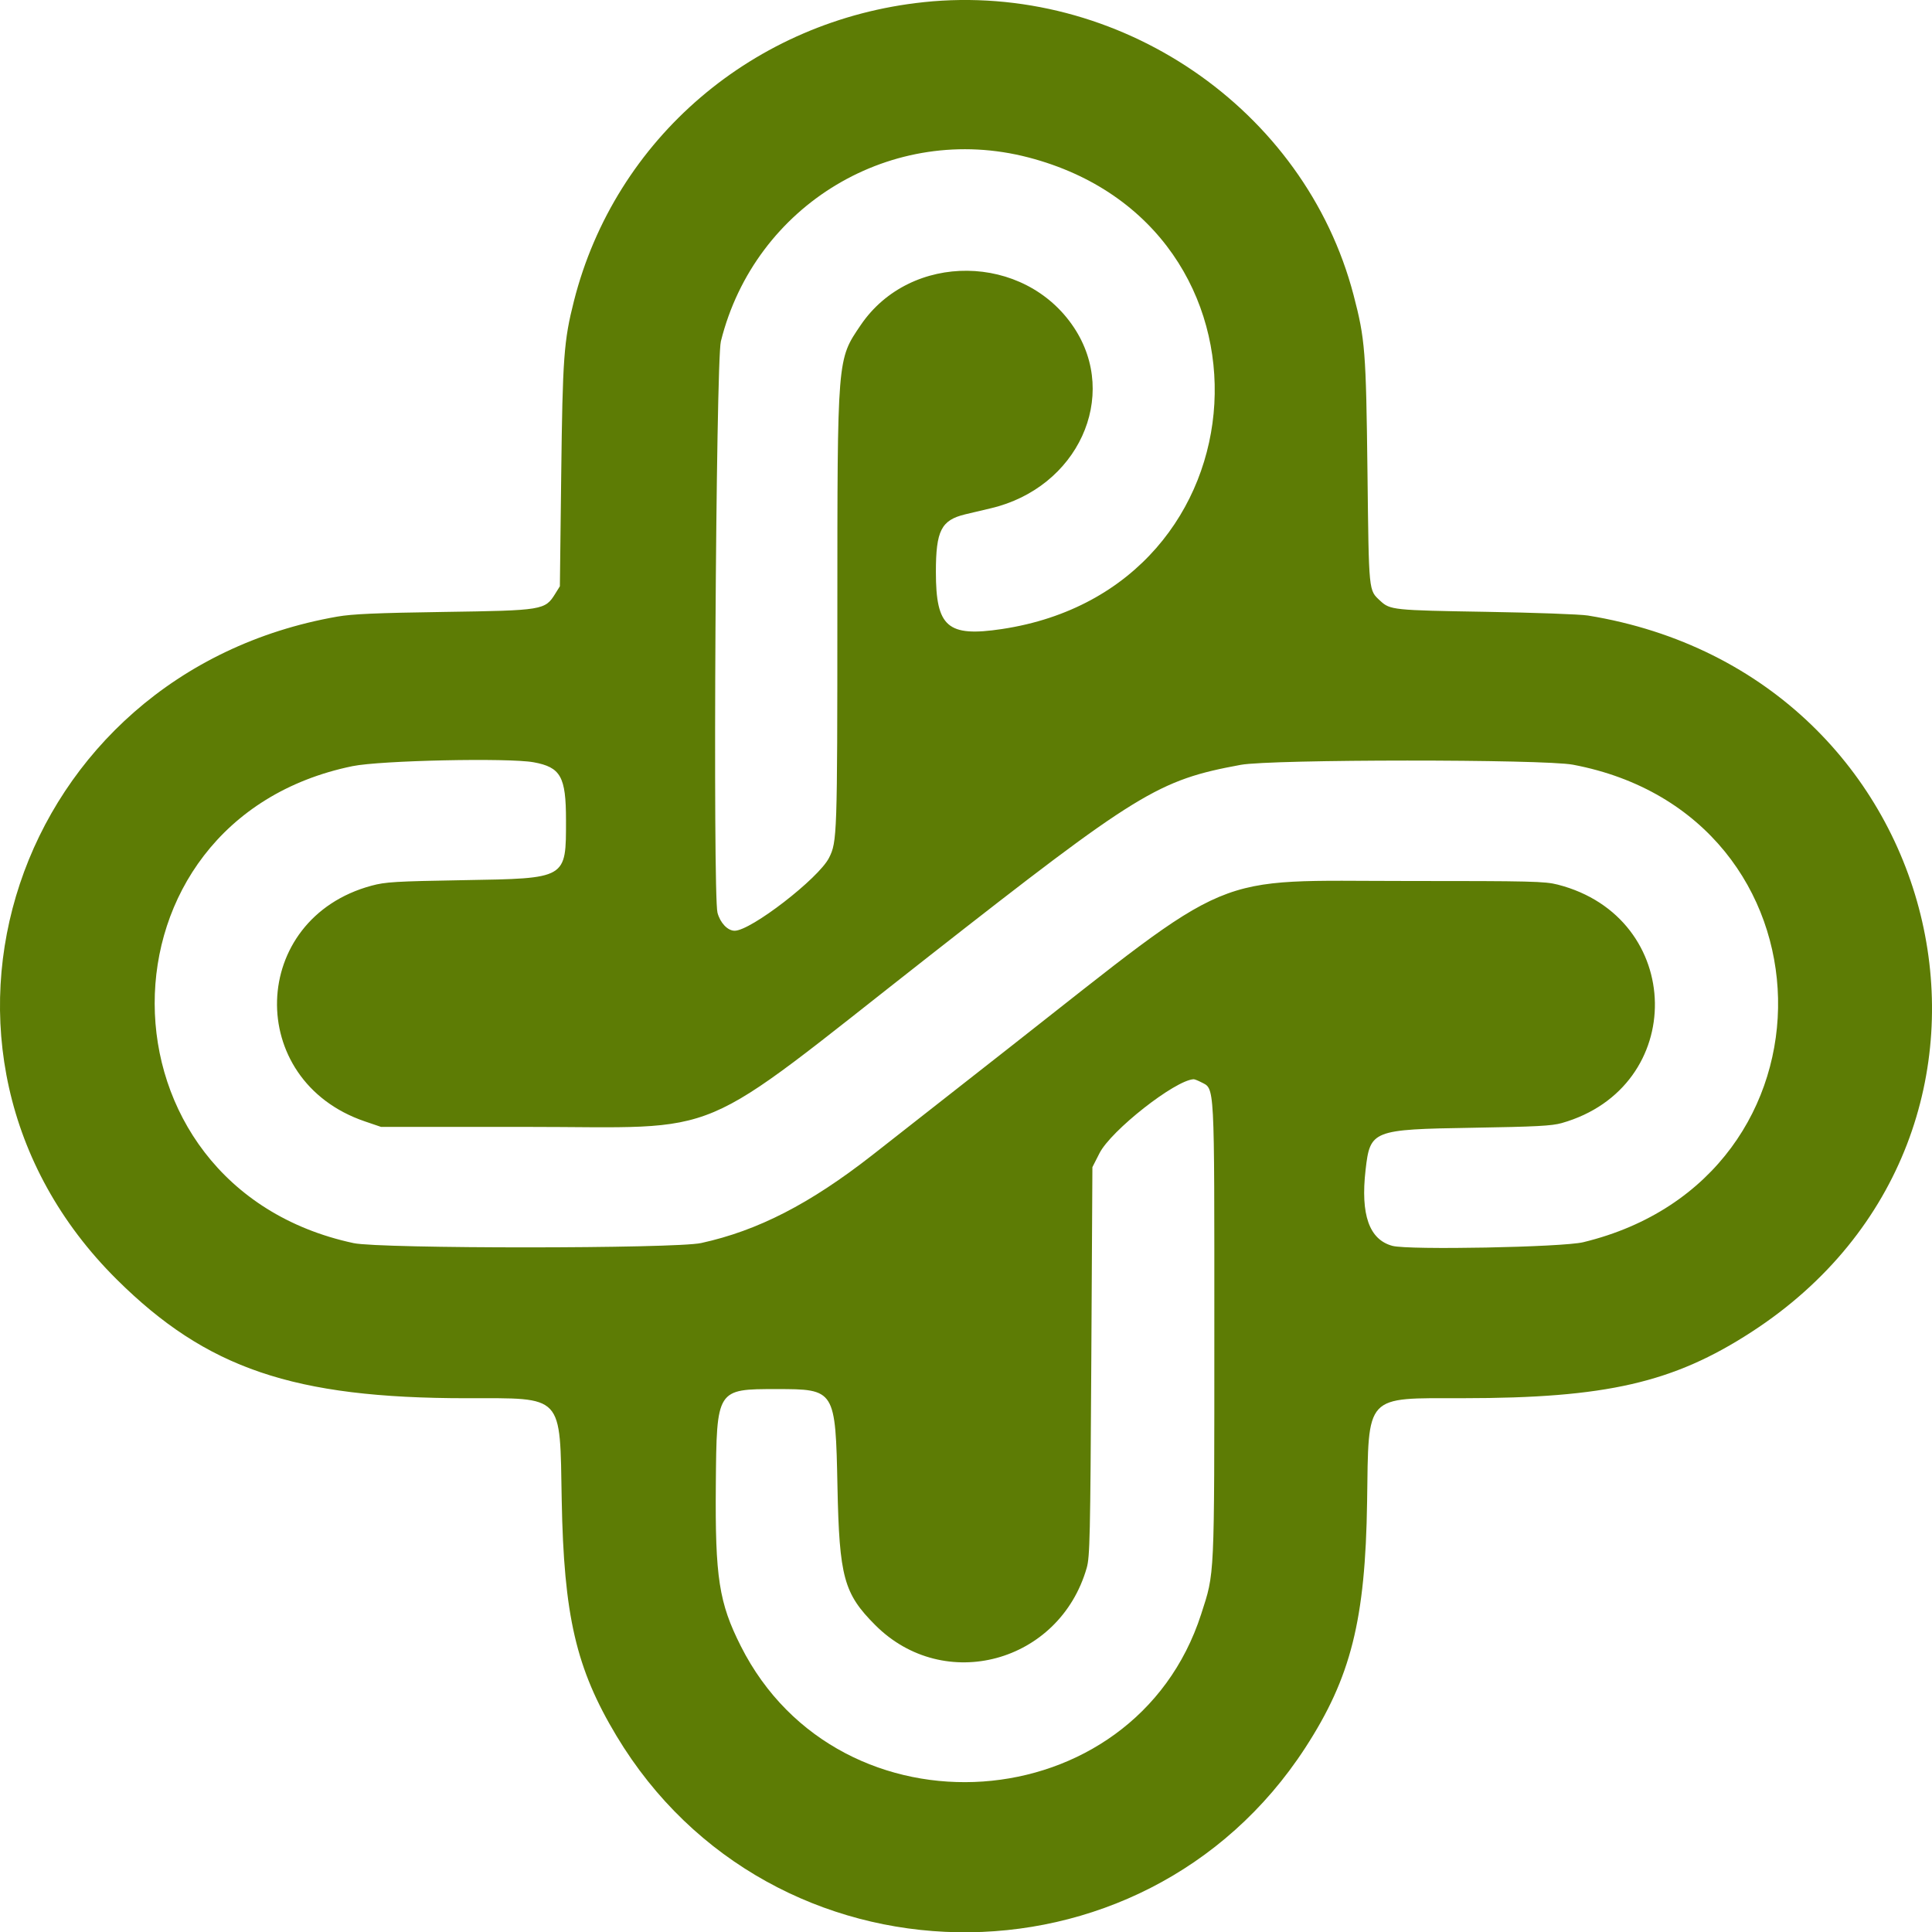 <?xml version="1.0" encoding="UTF-8"?>
<svg id="svg" width="380.24" height="380.3" version="1.1" viewBox="0 0 380.24 380.3" xmlns="http://www.w3.org/2000/svg">
 <path d="m181.79 0.427c-33.408 3.513-60.731 26.858-68.83 58.809-1.993 7.864-2.229 11.088-2.508 34.348l-0.262 21.8-0.915 1.472c-2.006 3.225-2.405 3.29-21.885 3.579-13.318 0.198-18.058 0.405-21 0.92-63.659 11.128-88.492 85.697-43.436 130.43 17.701 17.573 34.819 23.392 68.836 23.401 19.292 5e-3 18.383-0.963 18.762 19.999 0.413 22.833 2.821 33.206 10.789 46.473 30.324 50.489 103.46 51.744 135.55 2.327 8.987-13.841 11.832-25.159 12.17-48.4 0.31-21.393-0.611-20.398 18.883-20.404 28.171-8e-3 41.363-3.036 56.771-13.029 60.434-39.2 39.861-129.3-32.197-141.01-1.498-0.244-10.554-0.572-20.124-0.73-18.195-0.3-18.812-0.365-20.738-2.158-2.314-2.154-2.24-1.412-2.521-25.273-0.282-23.921-0.462-26.213-2.735-34.904-9.603-36.723-46.239-61.687-84.606-57.653m20.6 30.557c51.679 13.47 47.669 84.89-5.212 92.823-10.697 1.605-12.988-0.375-12.988-11.223 0-8.147 1.047-10.21 5.76-11.35 0.792-0.192 3.06-0.729 5.04-1.193 17.112-4.017 25.385-22.004 16.366-35.587-9.745-14.677-32.155-14.927-41.964-0.467-4.647 6.852-4.585 6.084-4.594 56.477-8e-3 44.069-0.047 45.221-1.641 48.372-2.048 4.05-15.378 14.348-18.572 14.348-1.374 0-2.839-1.533-3.378-3.538-0.947-3.517-0.327-108.47 0.664-112.46 6.699-26.948 33.806-43.162 60.519-36.2m-97.373 119.04c5.333 0.977 6.373 2.831 6.373 11.365 0 11.646 0.27 11.488-20.2 11.84-13.391 0.23-15.329 0.346-18.062 1.083-24.123 6.5-25.041 38.315-1.338 46.387l3.2 1.09 28.4-2e-3c40.225-3e-3 32.332 3.332 79.372-33.537 41.239-32.323 45.133-34.714 61.428-37.719 5.998-1.106 59.552-1.129 65.384-0.027 52.715 9.953 54.246 81.35 2.016 93.981-4.097 0.99-34.384 1.57-37.547 0.718-4.567-1.229-6.296-6.117-5.286-14.943 0.895-7.82 1.296-7.978 21.033-8.302 12.497-0.206 15.622-0.37 17.575-0.924 24.857-7.054 24.297-40.501-0.786-46.93-2.542-0.652-5.16-0.715-29.589-0.715-39.489 0-33.168-2.654-78.6 32.998-12.21 9.582-24.241 19.016-26.735 20.966-12.287 9.601-22.507 14.85-33.665 17.292-5.155 1.128-63.145 1.141-68.4 0.016-52.082-11.155-52.25-83.189-0.22-93.873 5.492-1.128 30.711-1.668 35.647-0.764m131.36 62.956c2.726 1.411 2.616-0.654 2.614 49.009-2e-3 49.285 0.086 47.387-2.59 55.689-13.17 40.856-71.133 44.893-90.597 6.311-4.306-8.534-5.079-13.517-4.926-31.741 0.159-18.901 0.133-18.859 11.915-18.859 11.599 0 11.633 0.055 12.025 19.2 0.364 17.817 1.249 21.057 7.449 27.26 13.552 13.558 36.238 7.417 41.603-11.26 0.624-2.171 0.71-6.047 0.906-40.641l0.217-38.241 1.401-2.75c2.277-4.474 14.847-14.349 18.519-14.55 0.176-0.01 0.834 0.248 1.464 0.573" fill="#5d7c05" fill-rule="evenodd"/>
</svg>
